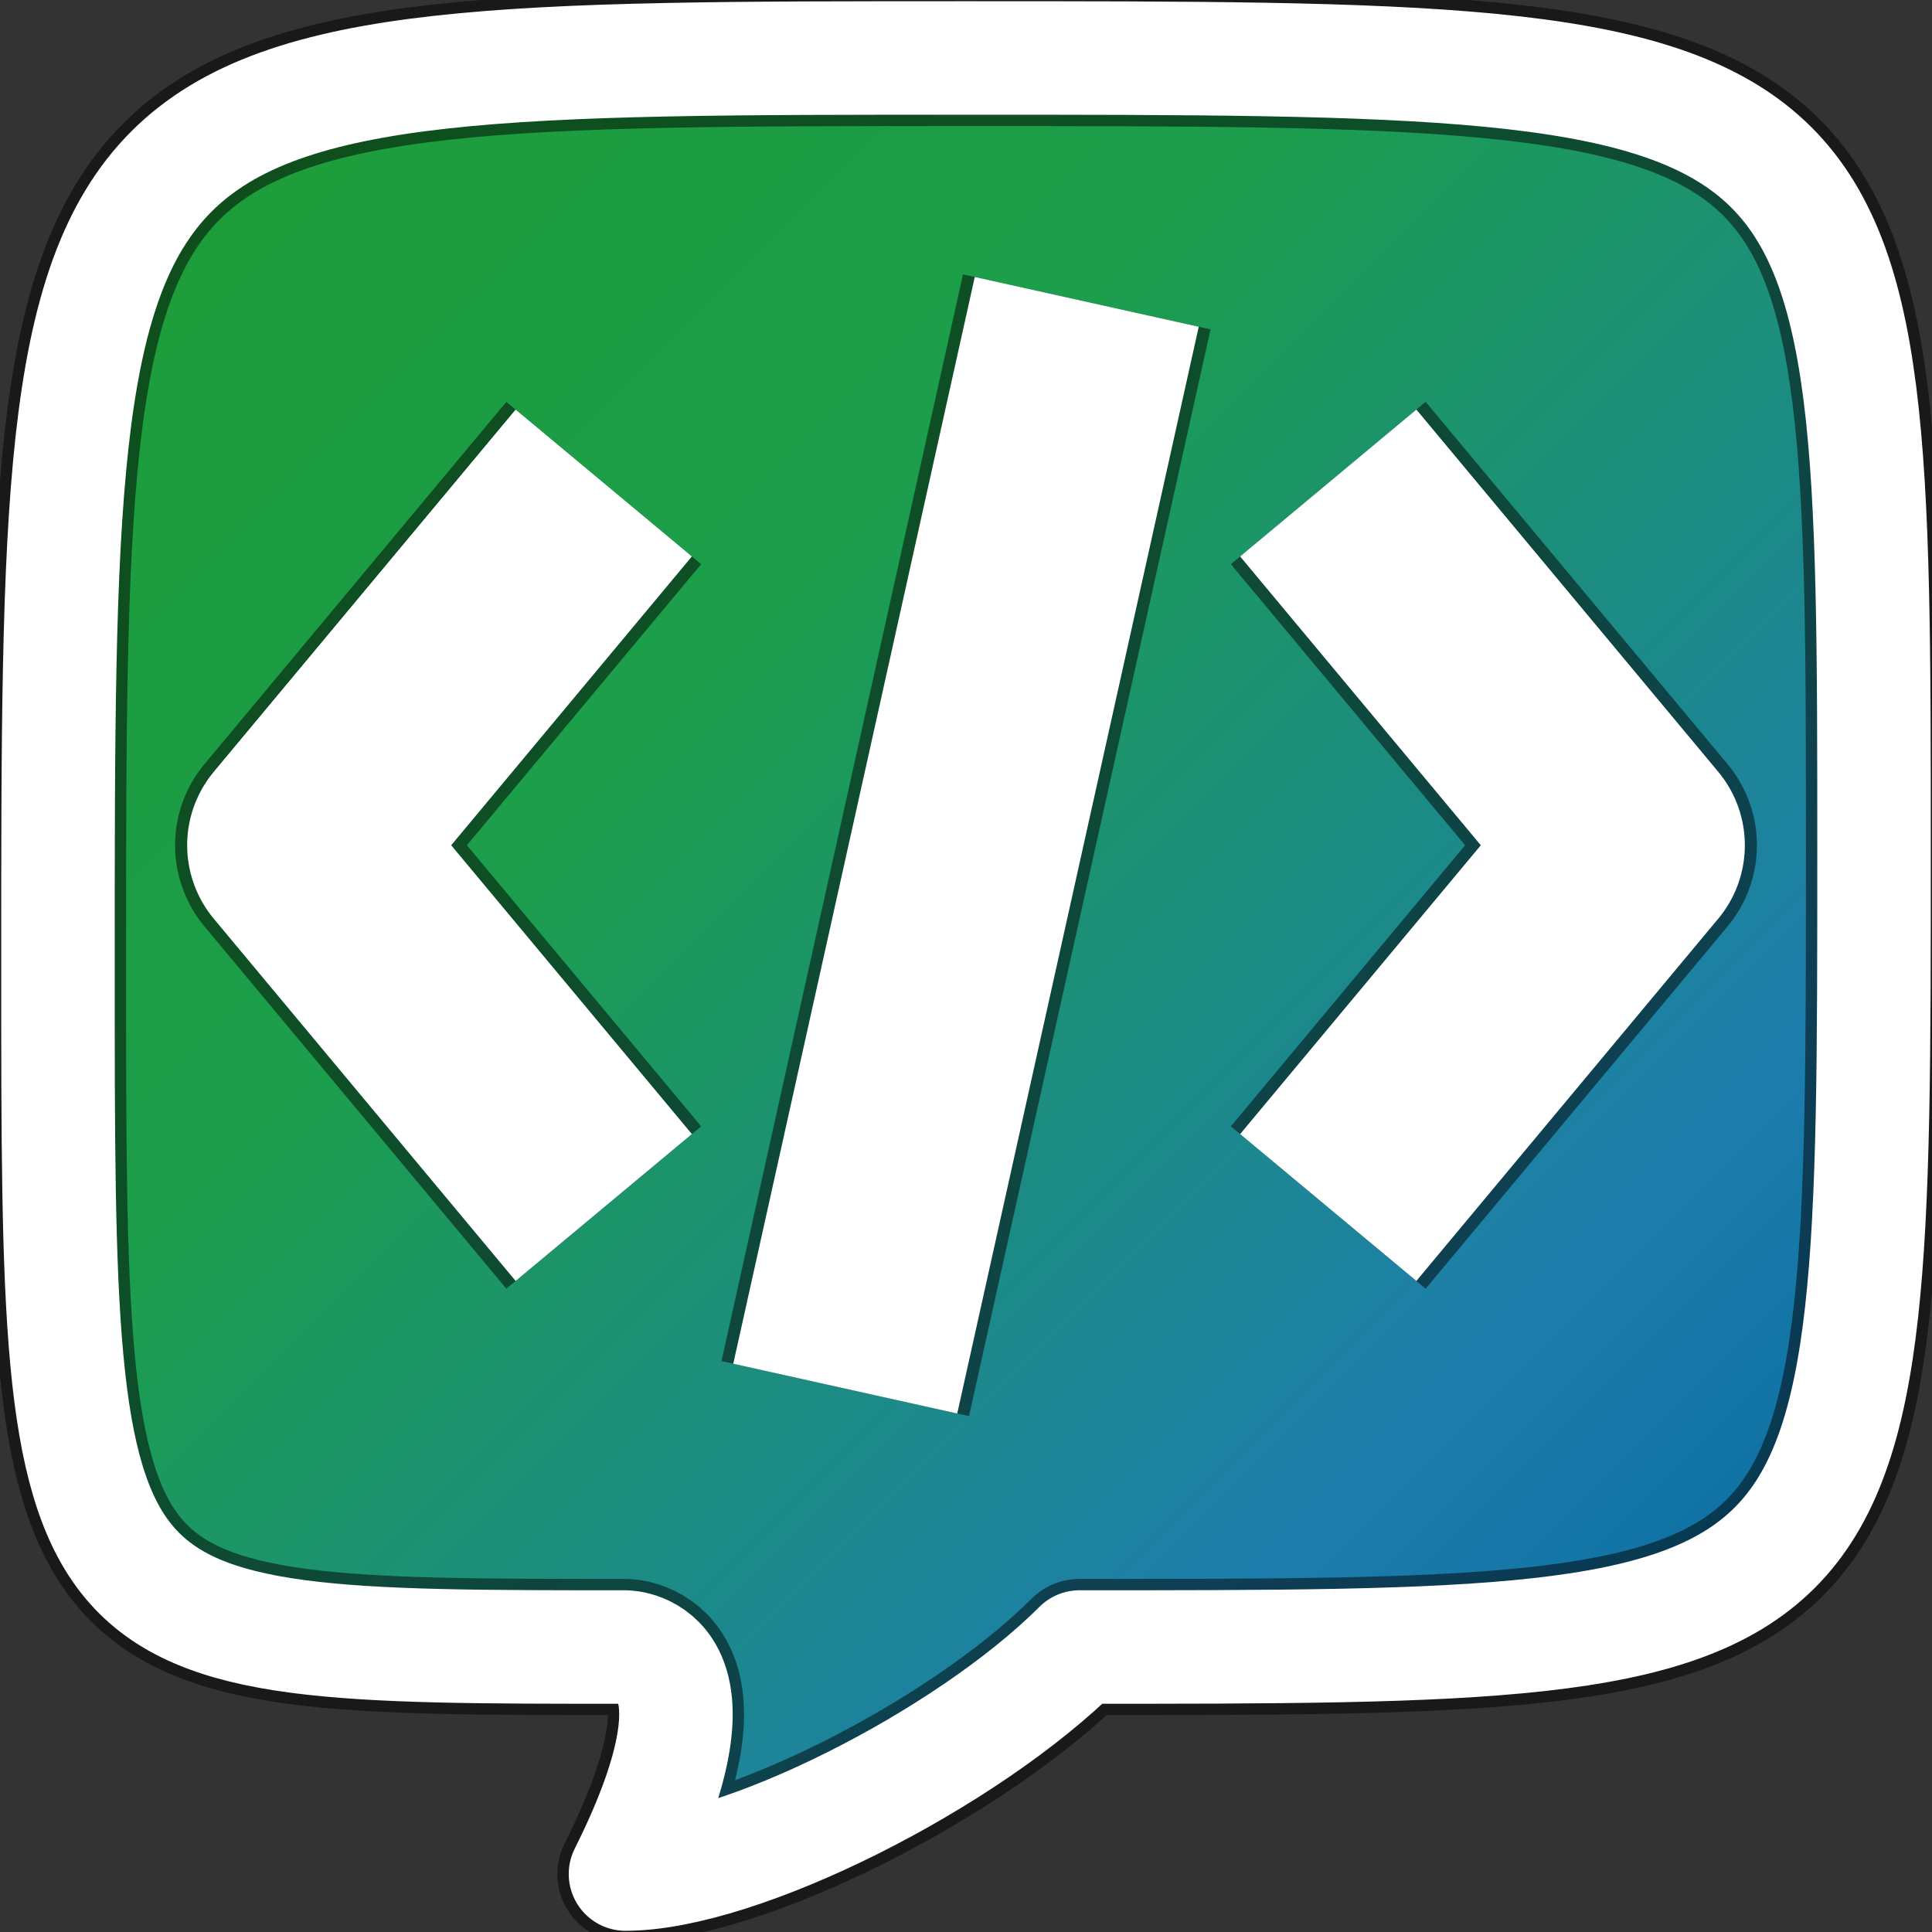 <svg xmlns="http://www.w3.org/2000/svg" 
     width="16" height="16" viewBox="-8 -8 16 16">
  <rect x="-8" y="-8" width="16" height="16" fill="#333333" stroke="none"/>
  <defs>
    <linearGradient id="grad" x1="0%" y1="0%" x2="100%" y2="100%">
      <stop offset="0%" stop-color="#28D146" />
      <stop offset="35%" stop-color="#25D366" />
      <stop offset="75%" stop-color="#27A7E7" />
      <stop offset="100%" stop-color="#0088CC" />
    </linearGradient>

    
    <path id="bubble" d="M0-8C8-8 8-8 8-1 8 6 8 6 1 6 0 7-2 8-3 8-2 6-3 6-3 6-8 6-8 6-8 0-8-8-8-8 0-8Z"/>
    <path id="1" d="M-2.5 -3 L0.5 -5.1 V4.1"/>
    <path id="2" d="M-2.5-3C-2.4-5.8 2.4-5.8 2.5-3 2.5 0-2.5 0-2.5 2.9H3.5"/>
    <path id="3" d="M-3.3-5 2.5-5 0-1.5Q2.5-1 2.5 1C2.5 3.6-2.5 3.6-2.5 1"/>
    <path id="4" d="M1.2 4.1 V-5.1 L-2.7 0.8 H3.5"/>
    <path id="5" d="M2.9-5-2.5-5-2.5-1.5Q2.5-2.2 2.5 1C2.5 3.6-2.5 3.6-2.5 1"/>
    <path id="6" d="M1.4-5.4Q-2.5-3-2.5.5C-2.5 3.8 2.5 3.6 2.5.8 2.5-2-1-2-2.4-.6"/>
    <path id="7" d="M-3-4.8 2.8-4.8-1.3 3.7"/>
    <path id="8" d="M-.2-1.3C-2.6-1.3-2.5-5.1 0-5.1S2.6-1.3.2-1.3A2.5 2.2 0 11-.2-1.3Z"/>
    <path id="9" d="M-1.4 3.4Q2.5 1 2.5-2.5C2.5-5.8-2.5-5.6-2.5-2.8-2.5 0 1 0 2.4-1.4"/>
    <path id="+" d="M-4.1 3.4Q-1 1-1-2.5C-1-5.8-5-5.6-5-2.8-5 0-2.5 0-1.1-1.4M.6-1h5.4M3.3-4v6"/>
    <path id="dev" d="M-3 -4 L-5.5 -1 -3 2   M-1 3.5 L 1 -5.5   M3 -4 L5.5 -1 3 2"/>
  </defs>

  <use href="#bubble"
    fill="url(#grad)"
    stroke="black"
    stroke-opacity="0.5"
    stroke-width="1.2"
    stroke-linejoin="round"
    transform="scale (0.94)"
  />

  <use href="#bubble"
    fill="black"
    fill-opacity="0.25"
    stroke="white"
    stroke-width="1"
    stroke-linejoin="round"
    transform="scale (0.94)"
  />

  <use href="#dev" stroke="black" stroke-linejoin="round" stroke-width="2.1" fill-opacity="0" 
    stroke-opacity="0.5"/>
  <use href="#dev" stroke="white" stroke-linejoin="round" stroke-width="1.9" fill-opacity="0"/>
  
</svg>